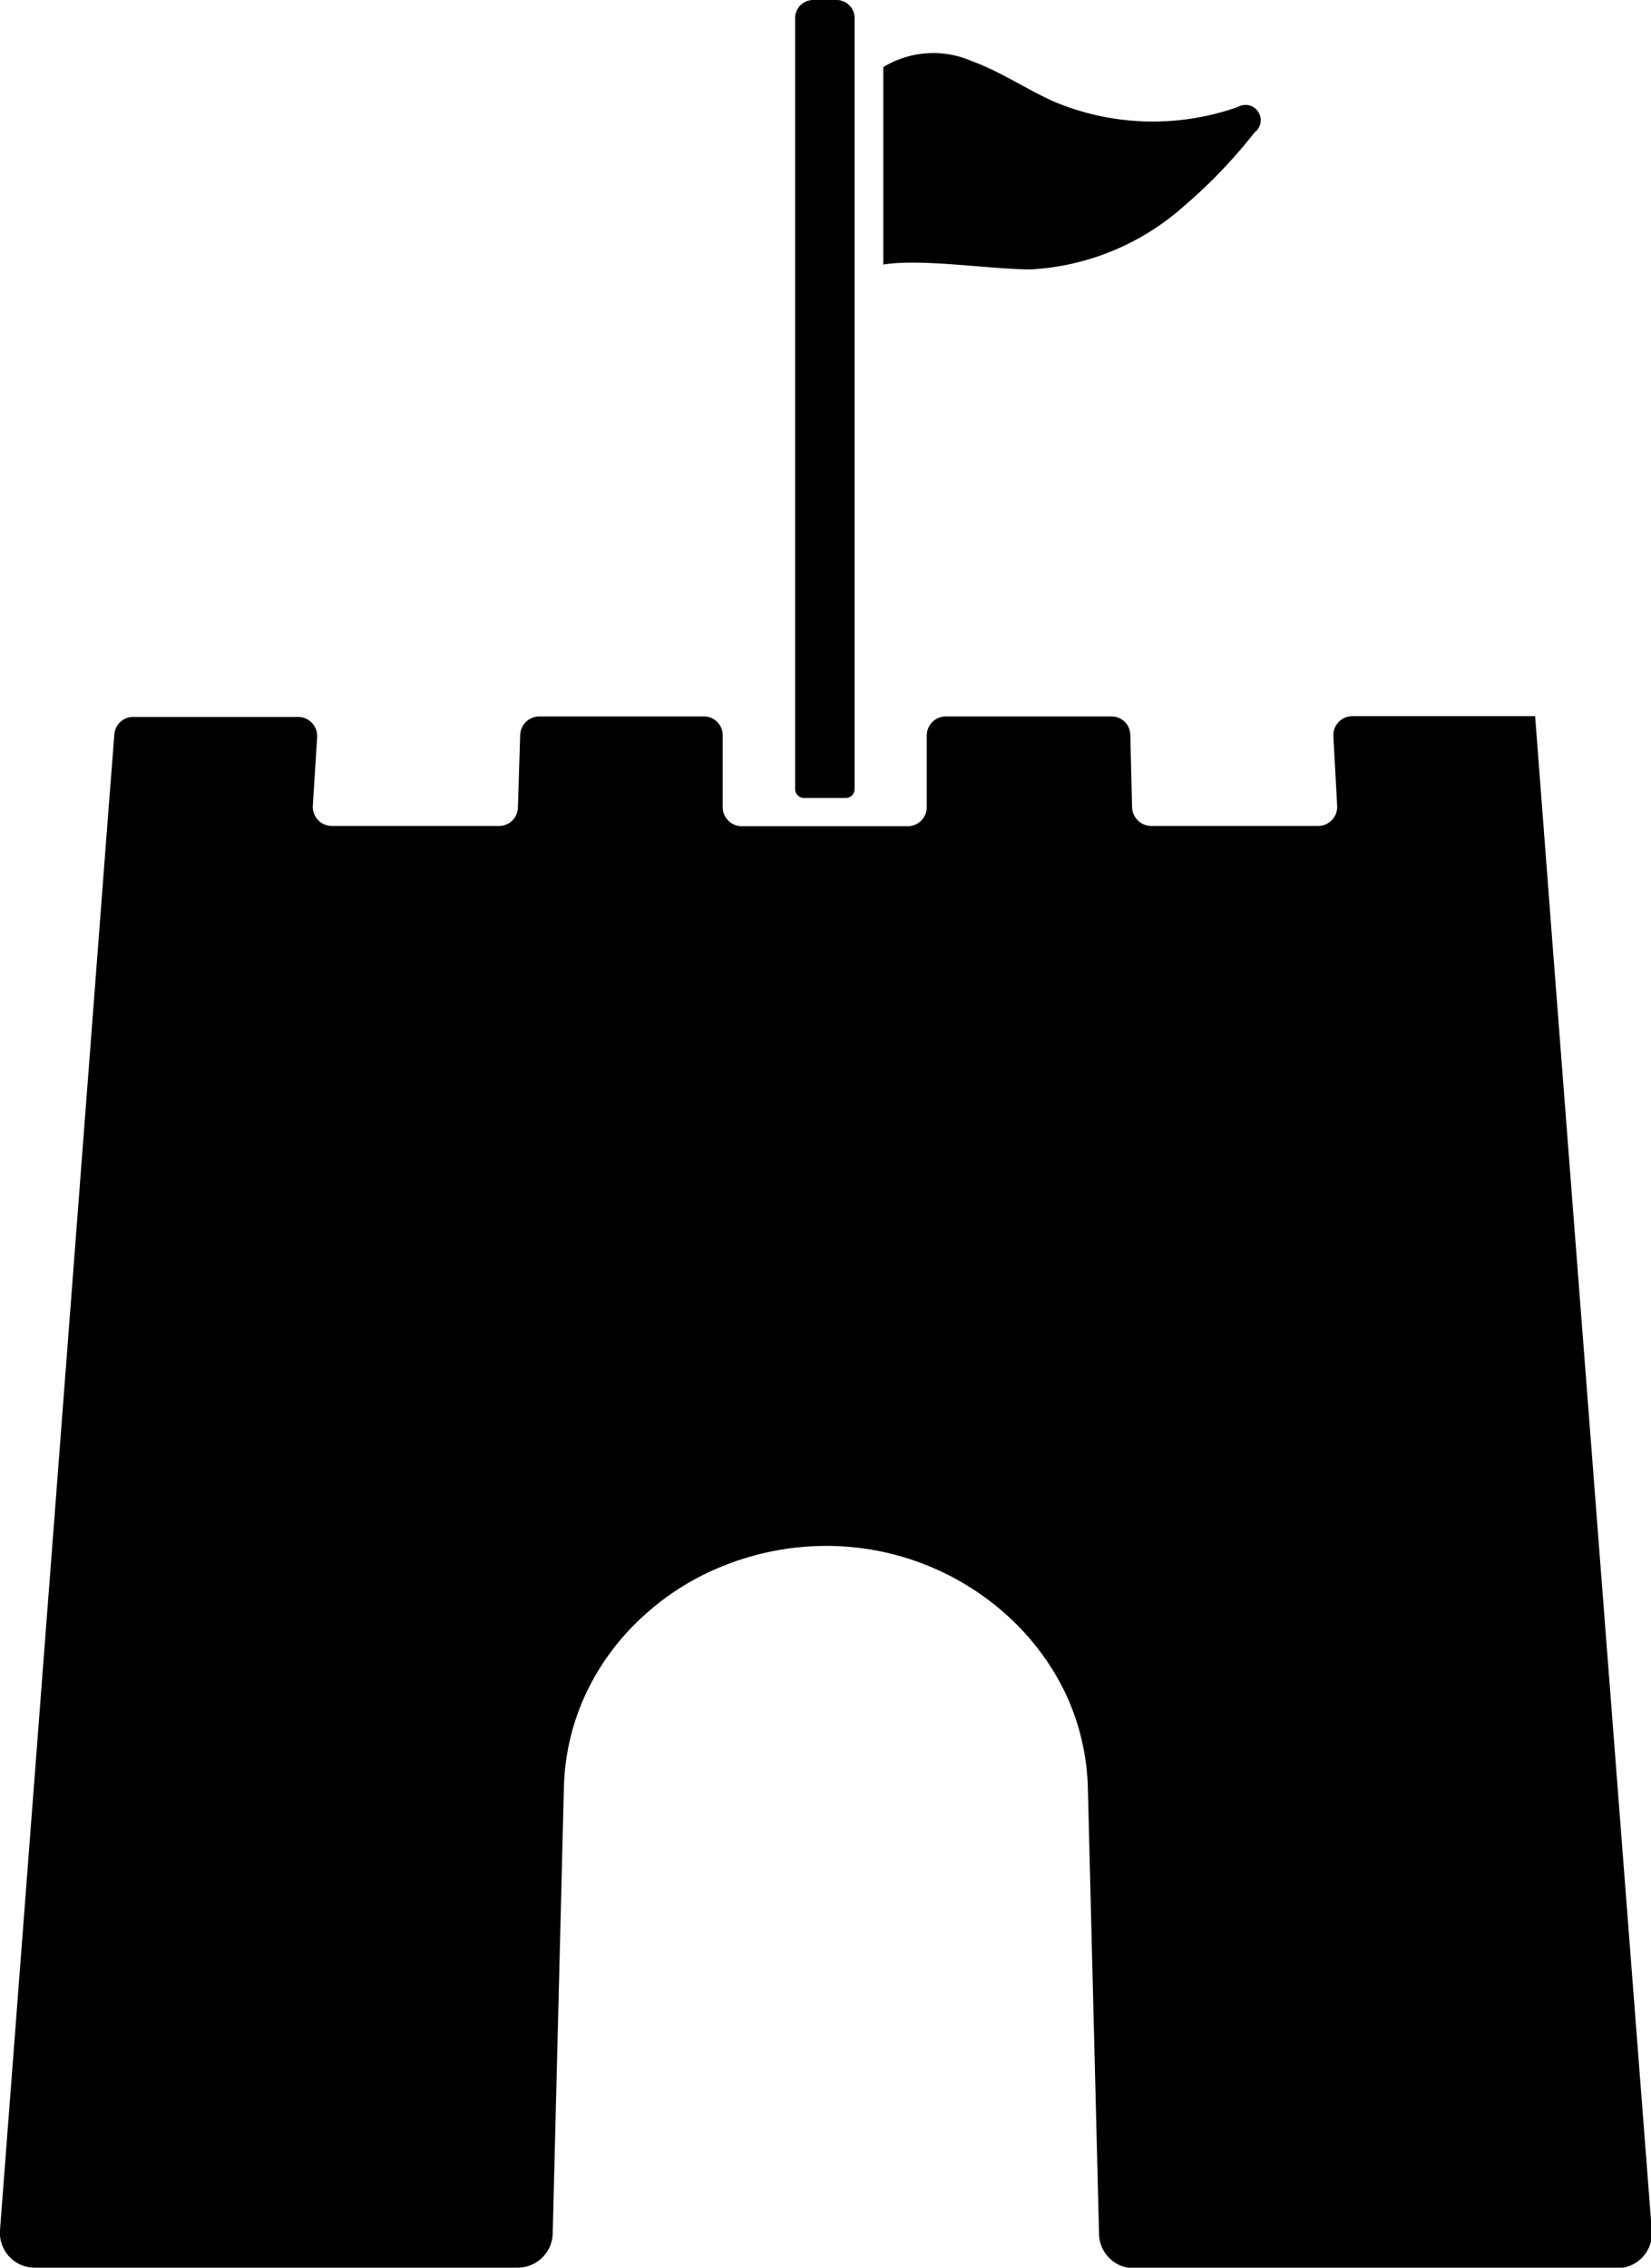 <svg xmlns="http://www.w3.org/2000/svg" xmlns:xlink="http://www.w3.org/1999/xlink" viewBox="0 0 64.97 89.23"><defs><symbol id="Nouveau_symbole" data-name="Nouveau symbole" viewBox="0 0 64.97 89.23"><path d="M61.06,36.7l-.32-4.2-.33-4.32H53.22a.75.75,0,0,0-.75.79l.15,2.74a.75.75,0,0,1-.75.79H45.3a.76.76,0,0,1-.75-.72l-.07-2.87a.74.74,0,0,0-.75-.72H37.22a.75.75,0,0,0-.75.75l0,2.81a.75.75,0,0,1-.75.76H29.19a.75.75,0,0,1-.75-.76l0-2.81a.74.74,0,0,0-.75-.75H21.22a.76.76,0,0,0-.75.72l-.09,2.87a.74.74,0,0,1-.75.72H13.06a.75.75,0,0,1-.75-.79L12.48,29a.75.75,0,0,0-.75-.79H5.24a.74.74,0,0,0-.74.69L4.22,32.5,3.9,36.7,0,87.75a1.37,1.37,0,0,0,1.37,1.48h19a1.38,1.38,0,0,0,1.38-1.34l.44-17.53a9.26,9.26,0,0,1,.9-3.79,9.74,9.74,0,0,1,2.25-3,10.23,10.23,0,0,1,3.24-2,10.84,10.84,0,0,1,3.92-.74,10.59,10.59,0,0,1,7.16,2.76,9.9,9.9,0,0,1,2.25,3,9.3,9.3,0,0,1,.9,3.79l.44,17.53a1.37,1.37,0,0,0,1.38,1.34h19A1.37,1.37,0,0,0,65,87.75Z"/><path d="M31.69,31.4h1.59a.35.35,0,0,0,.35-.35V.71A.71.71,0,0,0,32.92,0H32a.71.71,0,0,0-.71.71V31A.36.36,0,0,0,31.69,31.4Z"/><path d="M40.58,10.6a9.86,9.86,0,0,0,6-2.48,20.22,20.22,0,0,0,2.79-2.91.6.6,0,0,0-.66-1A10.05,10.05,0,0,1,41.48,4c-1.1-.49-2.11-1.19-3.25-1.6a3.78,3.78,0,0,0-3.47.24v7.77C36.28,10.16,39.05,10.61,40.58,10.6Z"/></symbol></defs><title>Fichier 1</title><g id="Calque_2" data-name="Calque 2"><g id="Calque_1-2" data-name="Calque 1"><use width="64.97" height="89.23" xlink:href="#Nouveau_symbole"/></g></g></svg>